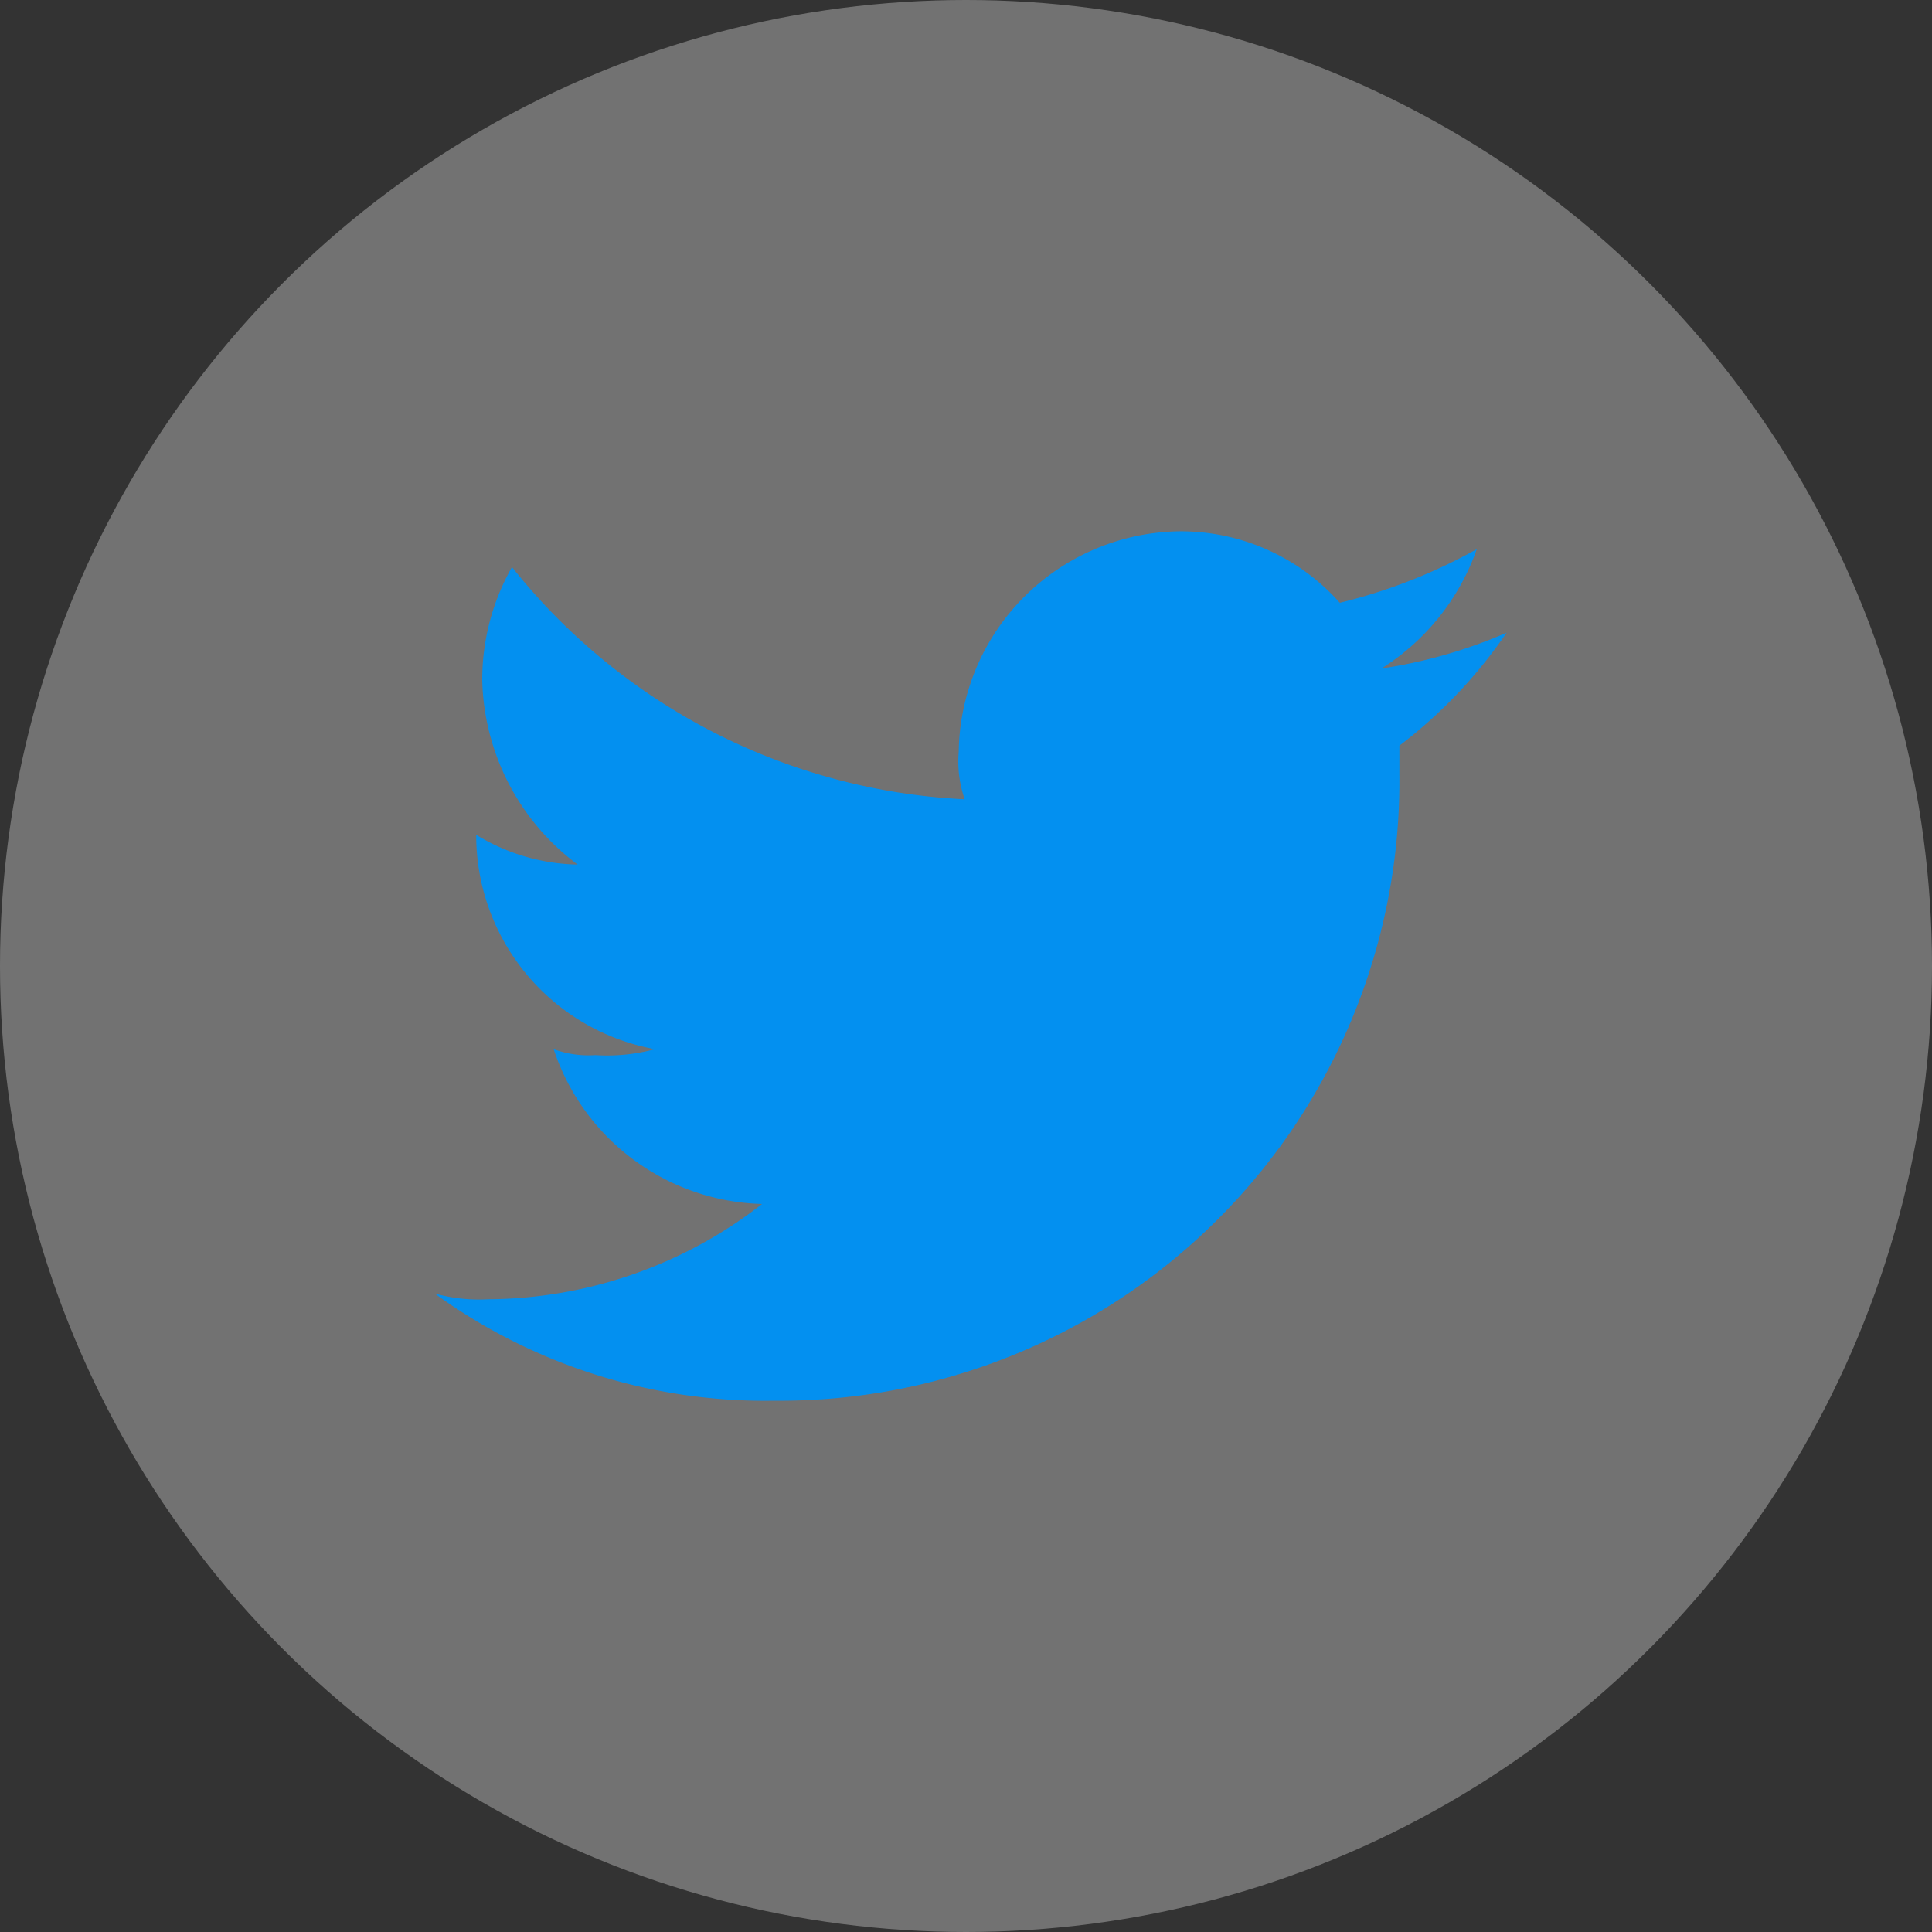 <svg id="Twitter" xmlns="http://www.w3.org/2000/svg" width="40" height="40" viewBox="0 0 40 40">
  <rect x="0" y="0" width="40" height="40" fill="#333333" stroke="none"/>
  <g id="Twitter_Icon" data-name="Twitter Icon">
    <circle id="Base" cx="20" cy="20" r="20" fill="rgba(255,255,255,0.31)"/>
    <path id="Path_39" data-name="Path 39" d="M45.027,20A12.83,12.83,0,0,0,57.973,7.055V6.438A10.022,10.022,0,0,0,60.192,4.1a10.234,10.234,0,0,1-2.589.74A4.8,4.8,0,0,0,59.575,2.37a11.308,11.308,0,0,1-2.836,1.11A4.4,4.4,0,0,0,53.411,2a4.632,4.632,0,0,0-4.562,4.562,2.4,2.4,0,0,0,.123.986A12.747,12.747,0,0,1,39.6,2.74a4.722,4.722,0,0,0-.616,2.342A4.9,4.9,0,0,0,40.959,8.9a4.156,4.156,0,0,1-2.1-.616h0a4.506,4.506,0,0,0,3.7,4.438,3.8,3.8,0,0,1-1.233.123,2.1,2.1,0,0,1-.863-.123,4.671,4.671,0,0,0,4.315,3.205A9.308,9.308,0,0,1,39.11,17.9,3.413,3.413,0,0,1,38,17.781,11.637,11.637,0,0,0,45.027,20" transform="translate(-29 9)" fill="#0390F0" fill-rule="evenodd"/>
  </g>
</svg>
